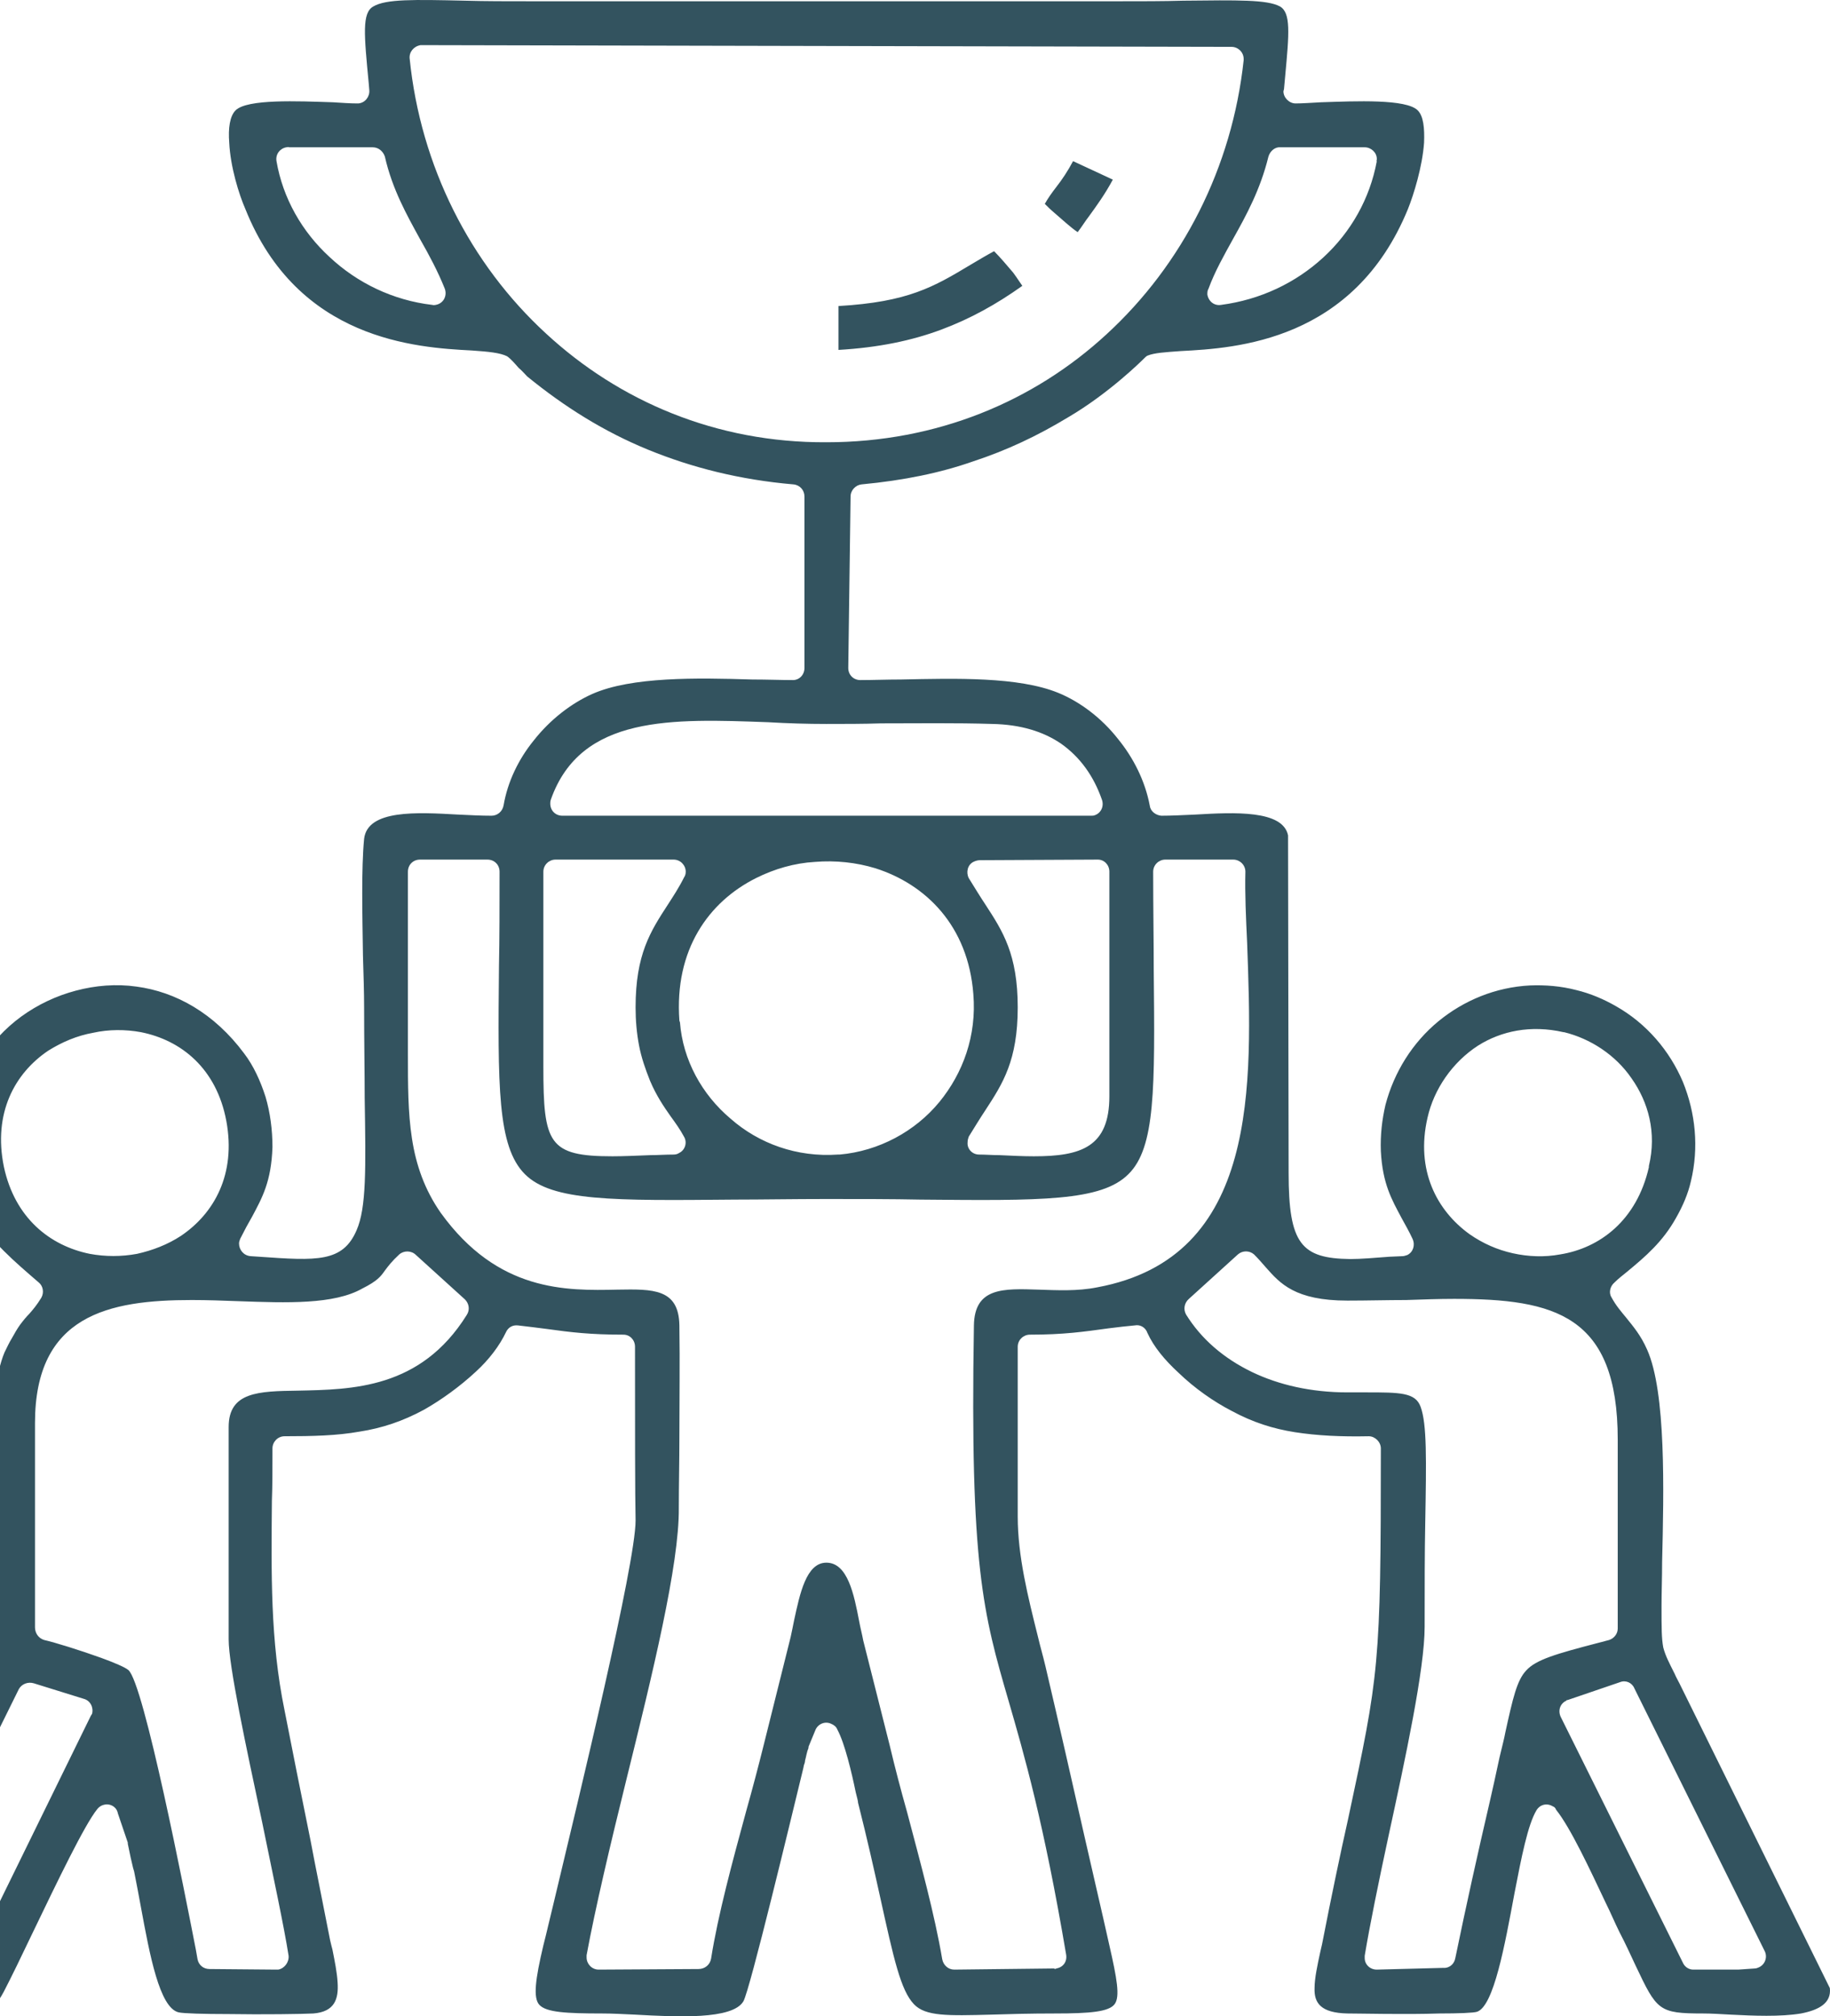 <svg width="393" height="433" viewBox="0 0 393 433" fill="none" xmlns="http://www.w3.org/2000/svg">
<path fill-rule="evenodd" clip-rule="evenodd" d="M336.646 365.079L347.91 361.236C349.148 360.74 350.51 361.36 351.005 362.6L378.979 419C379.598 420.24 379.103 421.851 377.741 422.471C377.494 422.595 377.122 422.719 376.875 422.719L373.285 422.967C373.161 422.967 372.914 422.967 372.79 422.967C369.819 422.967 366.725 422.967 363.63 422.967C362.64 422.967 361.774 422.347 361.402 421.48L335.161 368.674C334.542 367.31 335.037 365.823 336.399 365.203C336.399 365.079 336.522 365.079 336.646 365.079ZM-8.948 422.843H-21.449C-22.935 422.843 -24.049 421.728 -24.049 420.24C-24.049 419.868 -23.925 419.496 -23.801 419.124L4.049 362.724C4.668 361.608 6.03 361.112 7.268 361.484L18.036 364.831C19.398 365.203 20.141 366.69 19.769 368.054C19.645 368.178 19.645 368.302 19.522 368.426L-6.472 421.48C-6.967 422.347 -7.957 422.967 -8.948 422.843ZM269.31 269.383C270.3 270.375 271.043 271.243 271.909 272.234C274.88 275.581 278.098 279.3 289.362 279.3C293.695 279.3 297.903 279.176 301.988 279.176C305.577 279.052 309.043 278.928 312.262 278.928C333.923 278.928 347.415 282.399 347.415 309.174V349.708C347.415 350.824 346.672 351.815 345.558 352.187L343.207 352.807C334.171 355.162 329.838 356.402 327.734 358.757C325.754 360.864 324.887 364.707 323.278 372.02C323.03 373.384 322.659 374.748 322.04 377.351C321.174 381.441 320.555 384.168 319.936 386.895C317.337 398.052 314.861 409.208 312.509 420.612C312.262 421.851 311.148 422.719 309.91 422.595L295.675 422.967C294.19 422.967 293.076 421.851 293.076 420.488C293.076 420.24 293.076 420.116 293.076 419.992C294.19 413.298 296.046 404.249 298.151 394.457C301.864 377.351 305.949 358.385 305.949 349.336C305.949 340.659 305.949 333.346 306.073 327.272C306.32 313.264 306.444 305.827 305.082 302.108C303.968 299.009 300.626 299.009 293.323 299.009C292.085 299.009 290.848 299.009 289.362 299.009C281.564 299.009 274.632 297.398 268.939 294.671C262.75 291.696 257.922 287.481 254.704 282.275C254.085 281.159 254.332 279.796 255.323 278.928L265.844 269.383C266.834 268.516 268.32 268.516 269.31 269.383ZM49.105 306.447V352.063C49.105 357.641 52.819 374.995 56.284 391.234C58.636 402.762 60.988 413.67 61.978 419.992C62.102 421.356 61.112 422.719 59.75 422.967C59.627 422.967 59.379 422.967 59.255 422.967L45.02 422.843C43.659 422.843 42.669 421.975 42.421 420.736L42.05 418.629C39.698 406.605 30.91 361.484 27.567 358.633C26.825 358.013 24.473 357.022 21.75 356.03C17.294 354.418 11.724 352.683 9.496 352.187C8.258 351.815 7.515 350.7 7.515 349.46V305.579C7.515 282.399 23.359 279.176 41.183 279.176C44.525 279.176 47.867 279.3 51.209 279.424C61.607 279.796 71.757 280.168 77.822 276.697C81.04 275.085 81.783 274.094 82.65 272.854C83.392 271.863 84.135 270.871 85.744 269.383C86.734 268.516 88.344 268.516 89.334 269.507L99.855 279.052C100.721 279.92 100.969 281.283 100.226 282.399C90.324 298.266 75.594 298.39 63.959 298.637C55.542 298.761 49.105 298.885 49.105 306.447ZM0.831 250.542C-1.521 239.014 3.183 230.461 10.362 225.626C13.333 223.767 16.551 222.403 20.017 221.784C23.359 221.04 26.949 221.04 30.291 221.66C38.955 223.395 46.506 229.469 48.61 240.749C50.714 252.153 46.011 260.582 38.831 265.417C35.984 267.276 32.766 268.516 29.424 269.259C26.082 269.879 22.616 269.879 19.274 269.259C10.733 267.524 3.183 261.574 0.831 250.542ZM354.099 250.666C351.5 262.07 343.578 268.02 335.037 269.383C331.695 270.003 328.229 269.879 324.887 269.135C321.545 268.392 318.451 267.028 315.604 265.045C308.548 259.963 303.968 251.286 306.568 240.005C307.929 233.931 311.89 228.105 317.46 224.511C322.412 221.412 328.724 220.048 335.78 221.66H335.904C341.474 223.023 346.92 226.494 350.386 231.576C353.975 236.659 355.832 243.228 354.099 250.418C354.099 250.542 354.099 250.542 354.099 250.666ZM90.2 184.596H104.682C106.168 184.596 107.282 185.712 107.282 187.199C107.282 194.637 107.282 201.455 107.158 207.405C106.91 233.312 106.787 246.203 112.728 252.153C118.546 257.979 131.666 257.855 157.784 257.607C163.726 257.607 170.286 257.483 177.465 257.483C184.892 257.483 191.576 257.483 197.641 257.607C223.635 257.855 236.508 257.979 242.326 252.153C248.143 246.451 248.02 233.684 247.772 208.396C247.772 202.198 247.648 195.133 247.648 187.199C247.648 185.712 248.886 184.596 250.248 184.596H264.854C266.215 184.596 267.453 185.712 267.453 187.199C267.329 191.91 267.577 197.116 267.825 202.446C268.939 233.188 270.424 270.003 235.642 276.449C231.309 277.317 226.977 277.069 223.016 276.945C215.466 276.697 209.277 276.449 209.153 284.63C208.286 336.321 211.133 346.485 216.58 365.203C219.922 376.731 224.13 391.234 228.958 419.744C229.205 421.232 228.339 422.471 226.853 422.719C226.73 422.843 226.482 422.843 226.358 422.719L204.944 422.967C203.583 422.967 202.592 421.975 202.345 420.736C200.736 411.191 197.641 399.911 194.794 389.127C193.433 384.292 192.195 379.582 191.081 374.871L188.234 363.591L185.387 352.311C185.139 350.948 184.768 349.584 184.521 348.221C183.407 342.395 182.045 335.577 177.465 335.577C173.133 335.577 171.771 342.271 170.533 347.973C170.286 349.212 170.038 350.452 169.791 351.567L163.973 374.871C162.859 379.334 161.621 384.044 160.26 388.879C157.289 399.787 154.194 411.191 152.709 420.612C152.462 421.975 151.348 422.843 149.986 422.843L128.572 422.967C127.087 422.967 125.973 421.728 125.973 420.364C125.973 420.24 125.973 419.992 125.973 419.868C127.829 409.828 131.048 396.192 134.513 382.185C140.084 359.625 145.901 335.949 145.777 323.801C145.777 318.843 145.901 313.76 145.901 308.678C145.901 300.621 146.025 292.564 145.901 284.63C145.777 276.697 140.207 276.821 132.657 276.945C121.517 277.193 106.91 277.441 94.656 260.458C91.19 255.5 89.334 250.17 88.467 244.468C87.601 238.89 87.601 232.94 87.601 226.37C87.601 217.569 87.601 208.768 87.601 199.967V187.199C87.601 185.712 88.715 184.596 90.2 184.596ZM145.901 219.18C144.787 203.934 152.214 193.645 162.364 188.563C166.325 186.58 170.657 185.34 174.989 185.092C179.446 184.72 183.902 185.216 187.986 186.456C198.879 189.926 207.915 198.851 209.029 213.478C209.772 222.403 206.801 230.461 201.726 236.659C196.527 242.98 188.729 247.195 180.312 247.939H179.941C171.152 248.558 162.983 245.584 156.918 240.253C150.729 235.047 146.644 227.61 146.025 219.552L145.901 219.18ZM210.514 184.72L235.766 184.596C237.127 184.596 238.241 185.712 238.241 187.199V235.419C238.241 246.327 232.176 248.311 222.026 248.311C219.674 248.311 217.322 248.187 214.599 248.063C213.114 248.063 211.628 247.939 210.267 247.939C208.781 247.939 207.667 246.699 207.791 245.336C207.791 244.84 207.915 244.468 208.039 244.096C209.277 242.113 210.391 240.253 211.628 238.394C215.342 232.692 218.56 227.734 218.56 216.329C218.56 204.925 215.342 199.967 211.628 194.265C210.391 192.406 209.277 190.546 208.039 188.563C207.42 187.323 207.791 185.712 209.029 185.092C209.524 184.844 210.019 184.72 210.514 184.72ZM144.663 247.939C142.93 247.939 141.198 248.063 139.712 248.063C136.494 248.187 133.895 248.311 131.543 248.311C117.803 248.311 116.689 245.584 116.689 229.097V187.199C116.689 185.712 117.927 184.596 119.288 184.596H144.663C146.149 184.596 147.263 185.836 147.263 187.199C147.263 187.695 147.139 188.067 146.891 188.439C145.777 190.67 144.54 192.53 143.426 194.265C139.712 199.967 136.494 204.925 136.494 216.329C136.494 219.18 136.741 221.908 137.237 224.511C137.732 227.114 138.598 229.593 139.588 232.072C140.95 235.295 142.559 237.65 144.044 239.757C145.035 241.121 146.025 242.485 146.891 244.096C147.634 245.336 147.139 246.947 145.901 247.567C145.53 247.815 145.158 247.939 144.663 247.939ZM234.28 175.175H120.774C119.288 175.175 118.174 174.06 118.174 172.572C118.174 172.324 118.174 172.077 118.298 171.705C124.735 153.483 144.416 154.351 164.963 155.094C169.172 155.342 173.38 155.466 177.465 155.466C181.426 155.466 185.263 155.466 189.224 155.342C197.146 155.342 205.192 155.218 213.114 155.466C219.179 155.59 224.006 157.078 227.844 159.681C232.052 162.656 234.899 166.746 236.632 171.705C237.127 173.068 236.508 174.556 235.147 175.052C234.899 175.175 234.528 175.175 234.28 175.175ZM259.531 62.002C260.893 58.283 262.873 54.812 264.854 51.218C267.701 46.136 270.671 40.681 272.404 33.616C272.776 32.376 273.89 31.508 275.004 31.632H293.076C294.437 31.632 295.675 32.748 295.675 34.112C295.675 34.359 295.675 34.483 295.551 34.607H295.675C294.19 42.665 290.105 49.854 284.163 55.308C278.222 60.763 270.671 64.357 262.254 65.473C260.769 65.721 259.531 64.729 259.284 63.242C259.284 62.87 259.284 62.374 259.531 62.002ZM92.799 65.473C84.382 64.481 76.708 60.763 70.767 55.184C64.825 49.73 60.74 42.541 59.379 34.607C59.131 33.12 60.122 31.88 61.483 31.632C61.731 31.632 61.855 31.508 62.102 31.632H80.05C81.288 31.632 82.278 32.5 82.65 33.616C84.259 40.681 87.353 46.136 90.2 51.342C92.181 54.812 94.037 58.283 95.523 62.002C96.018 63.366 95.399 64.853 94.037 65.349C93.666 65.473 93.171 65.597 92.799 65.473ZM90.695 9.692L264.482 10.064C265.844 10.064 267.082 11.179 267.082 12.667C267.082 12.791 267.082 12.791 267.082 12.915C264.606 35.971 253.961 56.796 237.622 71.795C222.026 86.174 201.231 94.975 177.465 94.975C153.823 95.099 133.028 86.174 117.308 71.671C100.969 56.672 90.324 35.723 87.972 12.543C87.848 11.179 88.839 9.94 90.324 9.692C90.448 9.692 90.572 9.692 90.695 9.692ZM275.746 19.113L275.994 16.386C276.86 7.089 277.232 2.75 274.88 1.387C272.157 -0.101 265.844 0.023 254.085 0.147C249.876 0.271 245.049 0.271 239.355 0.271H114.709C109.015 0.271 104.064 0.271 99.855 0.147C88.839 -0.101 82.897 -0.225 80.174 1.387C77.698 2.75 78.194 7.461 79.184 17.873L79.308 19.361C79.431 20.724 78.441 22.088 76.956 22.212C76.832 22.212 76.832 22.212 76.708 22.212C75.223 22.212 73.49 22.088 71.509 21.964C63.959 21.716 53.066 21.22 50.59 23.699C49.353 24.939 48.981 27.542 49.229 30.641C49.477 35.847 51.333 41.797 52.695 44.896C63.959 73.034 89.334 74.646 101.34 75.266C104.93 75.513 107.406 75.761 108.891 76.505C109.634 77.001 110.5 77.993 111.367 78.984C112.109 79.604 112.728 80.348 113.223 80.844C121.269 87.413 129.81 92.744 139.217 96.586C148.624 100.429 158.898 103.032 170.41 104.024C171.771 104.148 172.761 105.263 172.761 106.627V143.442C172.761 144.93 171.647 146.045 170.286 146.045C167.934 146.045 164.716 145.921 161.497 145.921C149.615 145.55 135.627 145.302 127.21 149.02C122.754 151.004 118.174 154.475 114.585 159.061C111.367 163.028 109.015 167.862 108.148 172.944C107.901 174.308 106.787 175.175 105.549 175.175C103.321 175.175 100.969 175.052 98.37 174.928C89.581 174.432 78.936 173.812 78.194 180.134C77.575 186.58 77.822 196.372 77.946 205.173C78.07 209.264 78.194 213.107 78.194 216.329C78.194 223.891 78.317 230.337 78.317 235.791C78.565 251.038 78.689 259.343 76.584 264.177C73.614 271.119 68.043 270.747 55.666 269.879L53.809 269.755C52.324 269.631 51.333 268.392 51.333 267.028C51.333 266.656 51.457 266.408 51.581 266.037C52.447 264.301 53.314 262.69 54.18 261.202C56.284 257.236 58.265 253.765 58.513 246.327C58.513 242.609 58.017 238.89 57.027 235.543C55.913 232.072 54.428 228.849 52.447 226.246C46.011 217.569 37.717 212.983 29.3 211.867C24.968 211.247 20.512 211.619 16.303 212.735C12.095 213.85 8.134 215.71 4.544 218.313C-2.387 223.395 -7.462 231.204 -8.7 240.749C-9.938 249.674 -8.329 255.996 -5.11 261.202C-1.892 266.656 3.059 270.871 8.382 275.457C9.248 276.201 9.496 277.565 8.877 278.68C7.886 280.292 7.144 281.159 6.277 282.151C5.658 282.771 5.039 283.515 4.297 284.506C3.678 285.374 3.183 286.242 2.564 287.357C1.945 288.349 1.45 289.465 0.955 290.456C-2.759 299.381 -2.264 320.578 -2.016 335.701C-1.892 339.048 -1.892 342.147 -1.768 344.75C-1.768 353.923 -1.892 354.171 -4.615 359.501C-5.11 360.368 -5.606 361.36 -5.977 362.104L-25.41 400.903C-26.029 402.142 -26.772 403.754 -27.762 405.613C-31.476 412.679 -37.541 424.579 -37.912 426.562C-38.531 430.157 -35.808 431.768 -31.971 432.388C-27.391 433.256 -21.573 432.884 -16.746 432.636C-14.518 432.512 -12.537 432.388 -10.804 432.388H-9.814C-3.501 432.388 -1.645 432.388 0.831 427.677C2.316 424.826 4.668 419.992 7.144 414.786C12.219 404.249 18.16 391.854 20.883 388.507C21.75 387.391 23.359 387.143 24.473 388.011C24.968 388.383 25.216 388.879 25.339 389.498L27.444 395.696C27.444 395.82 27.444 395.82 27.444 395.944L28.063 398.919C28.681 401.646 28.558 401.027 28.805 401.894C29.3 404.373 29.796 406.977 30.291 409.704C32.147 419.744 34.252 431.148 38.336 432.14C39.327 432.388 43.783 432.512 48.981 432.512C56.408 432.636 65.073 432.512 67.301 432.388C71.881 432.016 72.747 429.289 72.5 425.694C72.376 423.587 71.881 421.108 71.386 418.629C71.262 418.133 71.138 417.761 70.891 416.645C69.034 407.1 67.796 401.151 66.682 395.201C64.701 385.408 62.721 375.615 61.112 367.31C58.017 352.311 58.265 337.684 58.389 322.313C58.513 318.967 58.513 315.62 58.513 311.033C58.513 309.67 59.627 308.43 61.112 308.43C67.053 308.43 72.376 308.306 77.203 307.438C82.031 306.695 86.487 305.207 91.067 302.728C94.78 300.621 98.741 297.77 102.207 294.547C105.054 291.944 107.282 288.969 108.643 286.118C109.139 285.002 110.129 284.506 111.243 284.63C113.347 284.878 115.451 285.126 117.308 285.374C122.631 286.118 126.839 286.614 133.895 286.614C135.256 286.614 136.37 287.729 136.37 289.217V290.952C136.37 306.075 136.37 321.198 136.494 326.528C136.494 335.825 124.363 385.78 118.917 408.588C118.051 412.059 117.432 414.91 116.689 417.761C114.956 425.074 114.461 429.041 115.823 430.529C117.308 432.14 121.517 432.388 129.315 432.388C131.419 432.388 133.771 432.512 136.37 432.636C145.406 433.132 157.289 433.751 159.641 429.785C161.002 427.554 170.038 389.87 172.514 379.706L172.638 379.086C172.761 378.714 172.885 378.466 172.885 378.094C173.133 377.227 173.257 376.235 173.628 375.367C173.628 375.243 173.628 375.119 173.628 375.119L175.113 371.525C175.608 370.285 177.094 369.541 178.455 370.161C179.074 370.409 179.569 370.781 179.817 371.401C181.426 374.376 182.911 380.697 183.778 384.912C184.025 385.904 184.273 386.771 184.273 387.143C186.253 394.953 187.739 401.646 188.977 407.224C191.947 420.736 193.433 427.43 196.28 430.405C198.755 433.008 203.459 432.884 212.866 432.636C216.703 432.512 221.159 432.388 226.606 432.388C234.156 432.388 238.117 432.016 239.355 430.405C240.593 428.793 239.85 424.826 238.241 417.761C236.508 409.952 234.651 402.142 232.919 394.457C230.195 382.433 227.472 370.409 224.501 357.765C224.006 355.658 223.387 353.551 222.892 351.443C220.788 343.014 218.56 334.213 218.56 325.66C218.56 319.462 218.56 313.388 218.56 307.314C218.56 301.241 218.56 295.167 218.56 289.217C218.56 287.729 219.798 286.614 221.159 286.614C228.462 286.614 232.671 285.994 238.117 285.25C240.098 285.002 242.202 284.754 243.687 284.63C244.925 284.382 246.039 285.126 246.411 286.242C247.772 289.217 250.124 292.068 253.095 294.795C256.561 298.142 260.645 300.993 264.482 302.976C269.062 305.455 273.395 306.819 278.098 307.562C282.926 308.306 288.001 308.554 293.942 308.43C295.304 308.43 296.542 309.67 296.542 311.033C296.542 357.889 296.17 359.501 289.486 390.738C287.877 397.928 286.02 406.729 283.916 417.513L283.545 419.124C282.926 421.975 282.307 424.826 282.307 426.934C282.183 430.157 283.668 432.264 289.362 432.388C292.209 432.388 301.74 432.636 309.167 432.388C313.252 432.388 316.47 432.264 317.213 432.016C320.802 430.776 323.154 417.761 325.258 406.481C326.744 398.795 328.105 391.854 329.962 388.755C330.705 387.515 332.19 387.143 333.428 387.887C333.799 388.011 334.047 388.259 334.171 388.631C337.265 392.473 341.474 401.522 344.816 408.588C345.93 410.819 346.796 412.927 347.786 414.91C349.148 417.513 350.262 419.992 351.252 422.099C355.832 431.768 356.203 432.388 365.735 432.388C367.467 432.388 369.448 432.512 371.676 432.636C376.503 432.884 382.321 433.132 386.777 432.388C390.614 431.644 393.337 430.157 392.966 426.934L360.66 361.484C360.288 360.74 359.917 360.12 359.669 359.501C358.432 357.022 357.689 355.658 357.194 353.799C356.822 351.815 356.822 349.584 356.822 344.998V344.75C356.822 342.023 356.946 338.924 356.946 335.453C357.318 320.082 357.813 299.009 353.728 289.836C352.366 286.737 350.757 284.878 349.272 283.019C348.158 281.655 347.044 280.416 346.053 278.556C345.435 277.565 345.806 276.201 346.672 275.457C347.663 274.466 348.529 273.846 349.272 273.226C353.48 269.755 357.07 266.656 359.917 261.574C361.402 258.971 362.516 256.368 363.135 253.641C364.868 246.451 364.125 239.014 361.402 232.32C358.555 225.626 353.604 219.8 347.044 216.082C344.444 214.594 341.597 213.354 338.503 212.611C335.161 211.743 331.819 211.495 328.601 211.619C321.174 211.991 314.366 214.842 308.919 219.304C303.349 223.891 299.388 230.213 297.532 237.278C296.789 240.501 296.418 243.724 296.542 247.195C296.913 254.261 298.893 257.607 300.998 261.574C301.74 262.938 302.607 264.425 303.349 266.037C303.968 267.4 303.473 268.888 302.235 269.507C301.864 269.631 301.493 269.755 301.245 269.755L298.398 269.879C295.056 270.127 292.333 270.375 289.981 270.375C279.46 270.251 276.737 267.152 276.737 251.905L276.613 179.39C275.499 173.936 265.101 174.432 256.684 174.928C253.961 175.052 251.486 175.175 249.381 175.175C248.143 175.052 247.029 174.184 246.906 172.944C245.915 167.738 243.44 162.78 240.098 158.689C236.508 154.103 231.805 150.632 227.225 148.772C218.684 145.302 205.192 145.674 193.557 145.921C190.462 145.921 187.491 146.045 184.768 146.045C183.283 146.045 182.169 144.93 182.169 143.442L182.664 106.627C182.664 105.263 183.778 104.148 185.016 104.024C194.175 103.156 201.974 101.545 209.029 99.065C216.208 96.71 222.769 93.611 229.329 89.645C238.241 84.438 245.42 77.249 245.668 77.001C245.915 76.753 246.163 76.505 246.411 76.381C247.896 75.761 250.248 75.637 253.59 75.389C265.473 74.77 290.724 73.282 302.359 44.896C303.597 41.797 305.454 35.847 305.825 30.641C305.949 27.542 305.701 24.939 304.463 23.699C301.988 21.22 291.219 21.716 283.668 21.964C281.44 22.088 279.584 22.212 278.222 22.212C276.86 22.212 275.623 20.972 275.623 19.608C275.623 19.485 275.746 19.237 275.746 19.113ZM180.064 75.142C188.605 74.646 195.785 73.158 202.097 70.803C208.41 68.448 213.98 65.349 219.55 61.382C218.931 60.515 218.312 59.523 217.57 58.531C216.208 56.92 214.723 55.184 213.485 53.945C211.628 54.937 210.019 55.928 208.534 56.796C200.488 61.63 195.042 64.853 180.064 65.721V75.142ZM231.433 49.854C232.3 48.739 233.042 47.499 233.909 46.383C235.518 44.152 237.251 41.797 238.984 38.574L230.443 34.607C229.329 36.715 228.091 38.574 226.73 40.309C225.863 41.425 224.997 42.665 224.378 43.78C224.997 44.4 225.616 45.02 226.358 45.64C228.091 47.127 229.948 48.862 231.433 49.854Z" fill="#33535F"/>
</svg>
